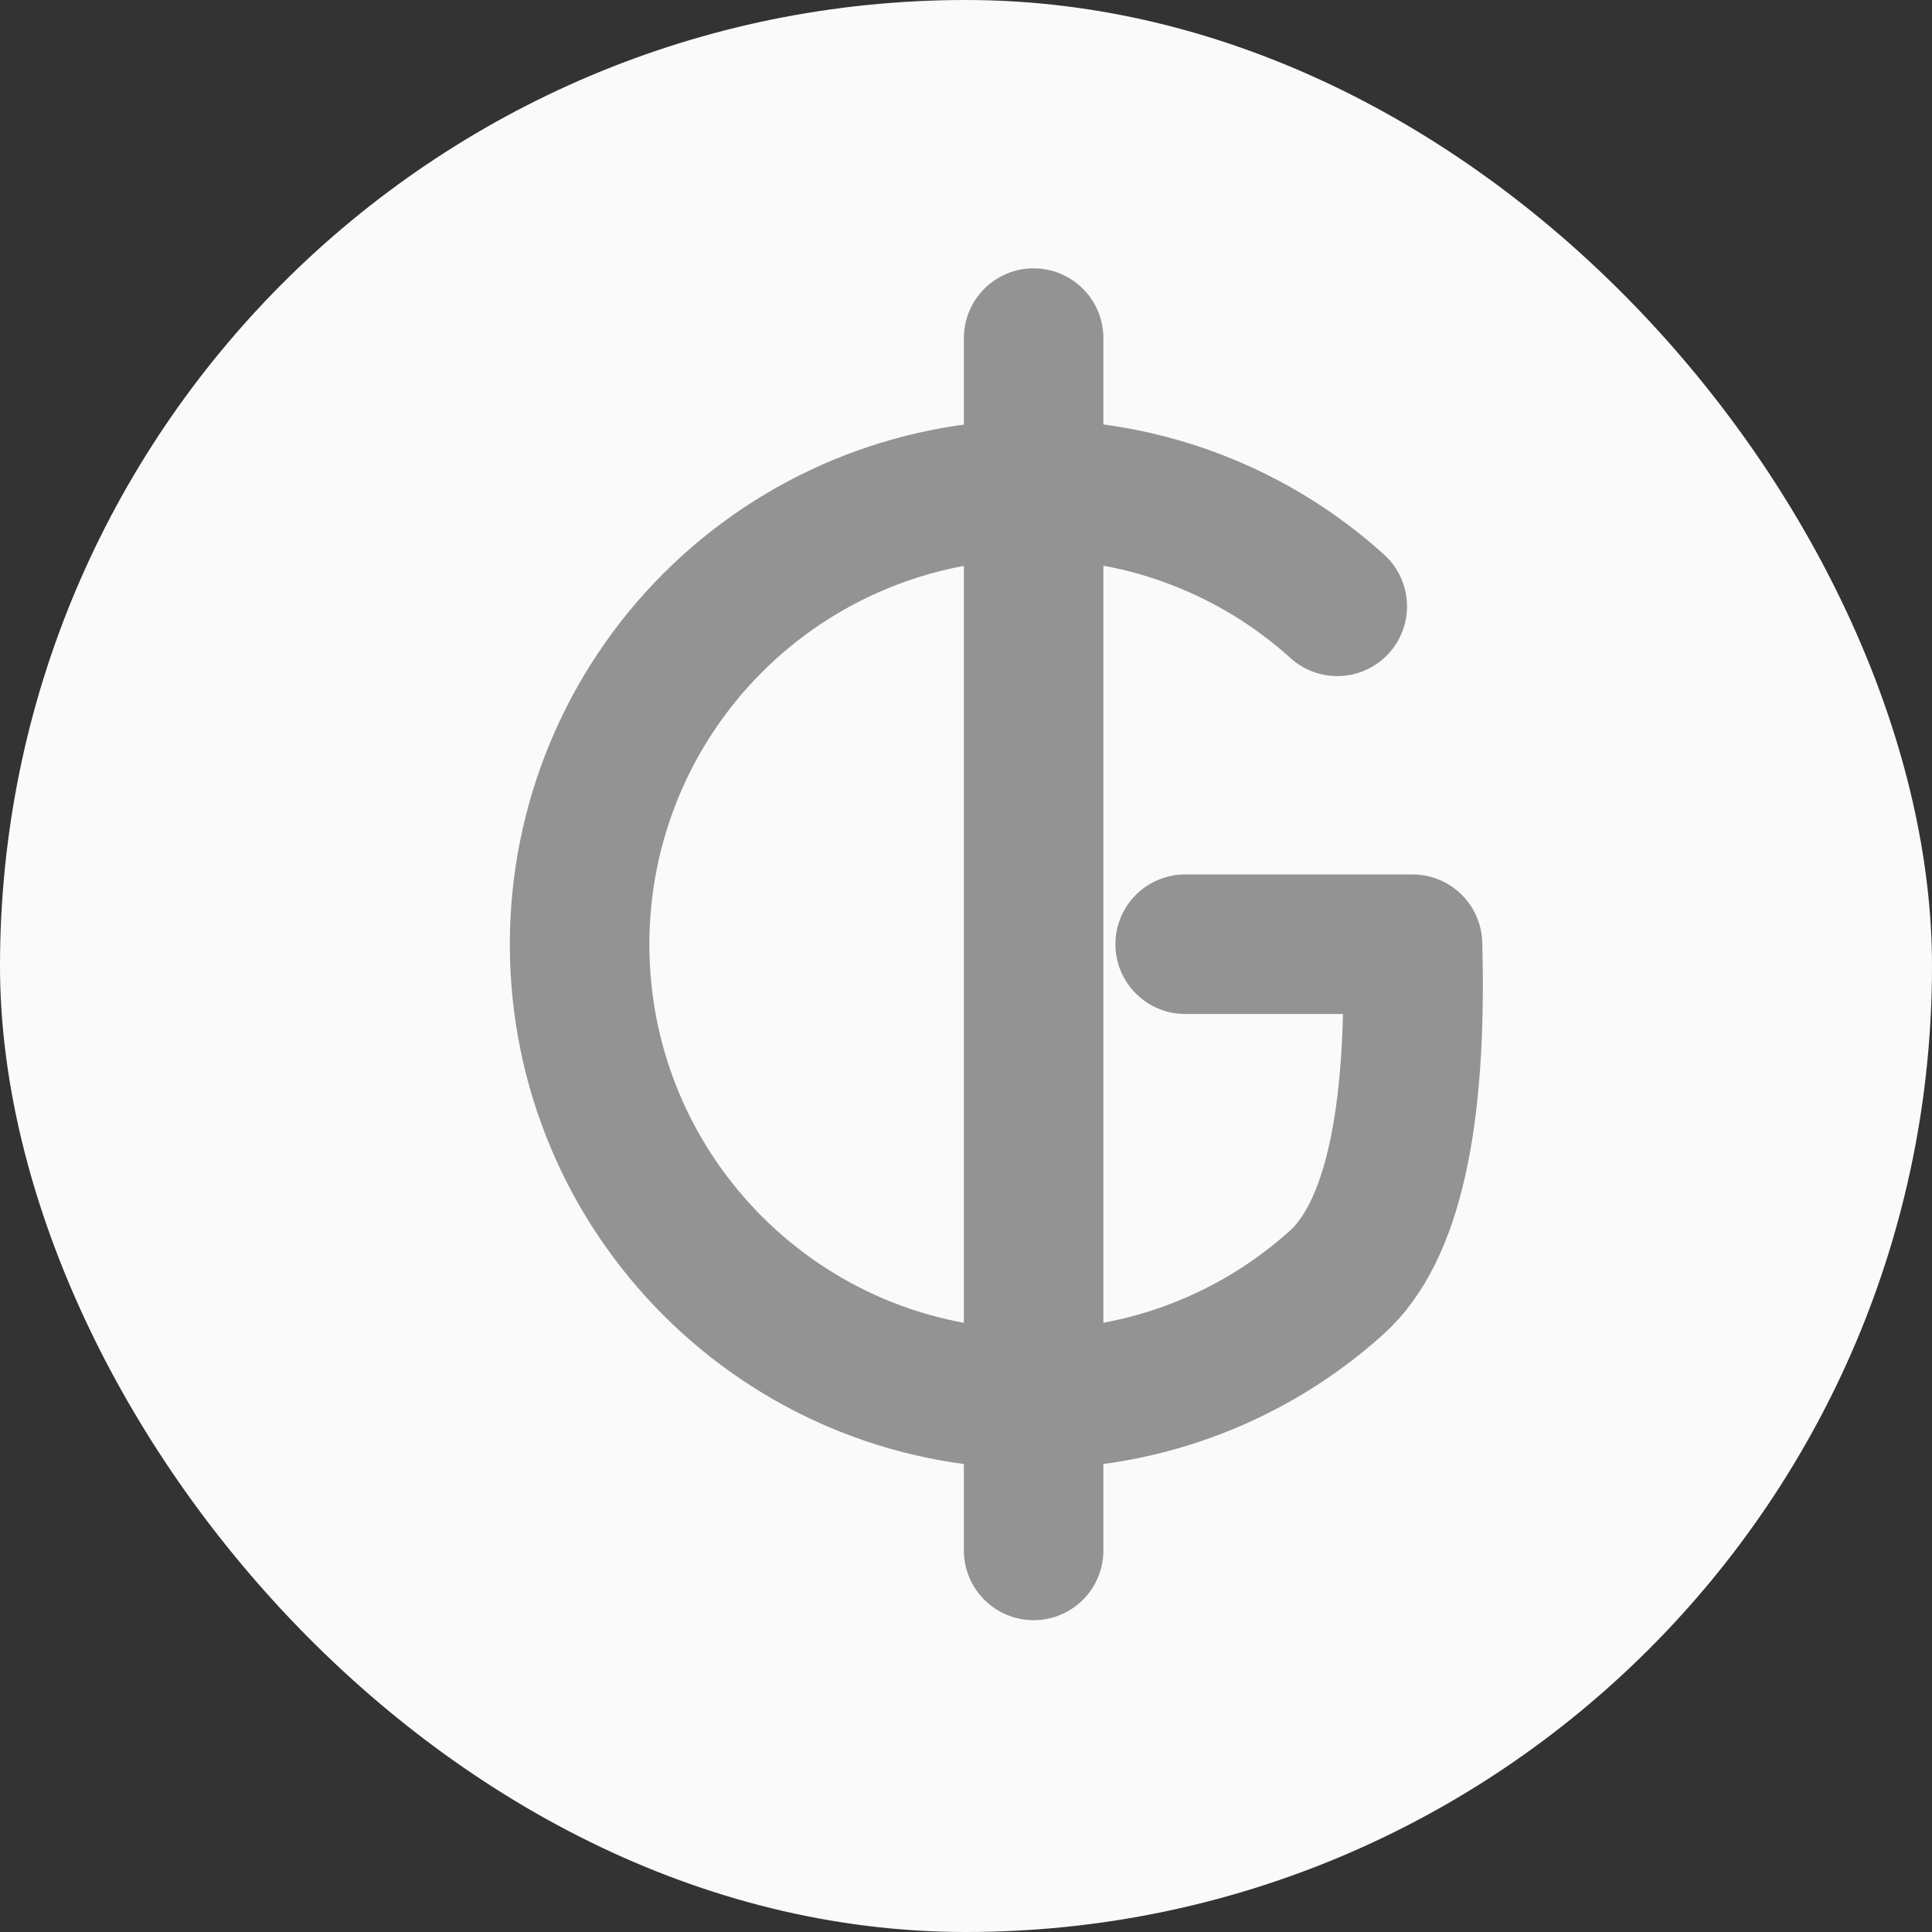 <svg width="18" height="18" viewBox="0 0 18 18" fill="none" xmlns="http://www.w3.org/2000/svg">
<rect x="0" y="0" width="18" height="18" fill="#333333" stroke="none"/>
<rect width="18" height="18" rx="9" fill="#FAFAFA"/>
<path d="M12.459 5.649C11.684 4.948 10.675 4.56 9.63 4.562C8.508 4.563 7.432 5.01 6.639 5.804C5.845 6.598 5.4 7.675 5.4 8.797C5.4 11.137 7.293 13.033 9.63 13.033C10.673 13.034 11.679 12.647 12.454 11.948C12.97 11.483 13.205 10.432 13.16 8.797L11.042 8.797" stroke="#939393" stroke-width="1.3" stroke-linecap="round" stroke-linejoin="round"/>
<path d="M9.63 14.445V3.15" stroke="#939393" stroke-width="1.3" stroke-linecap="round" stroke-linejoin="round"/>
</svg>

